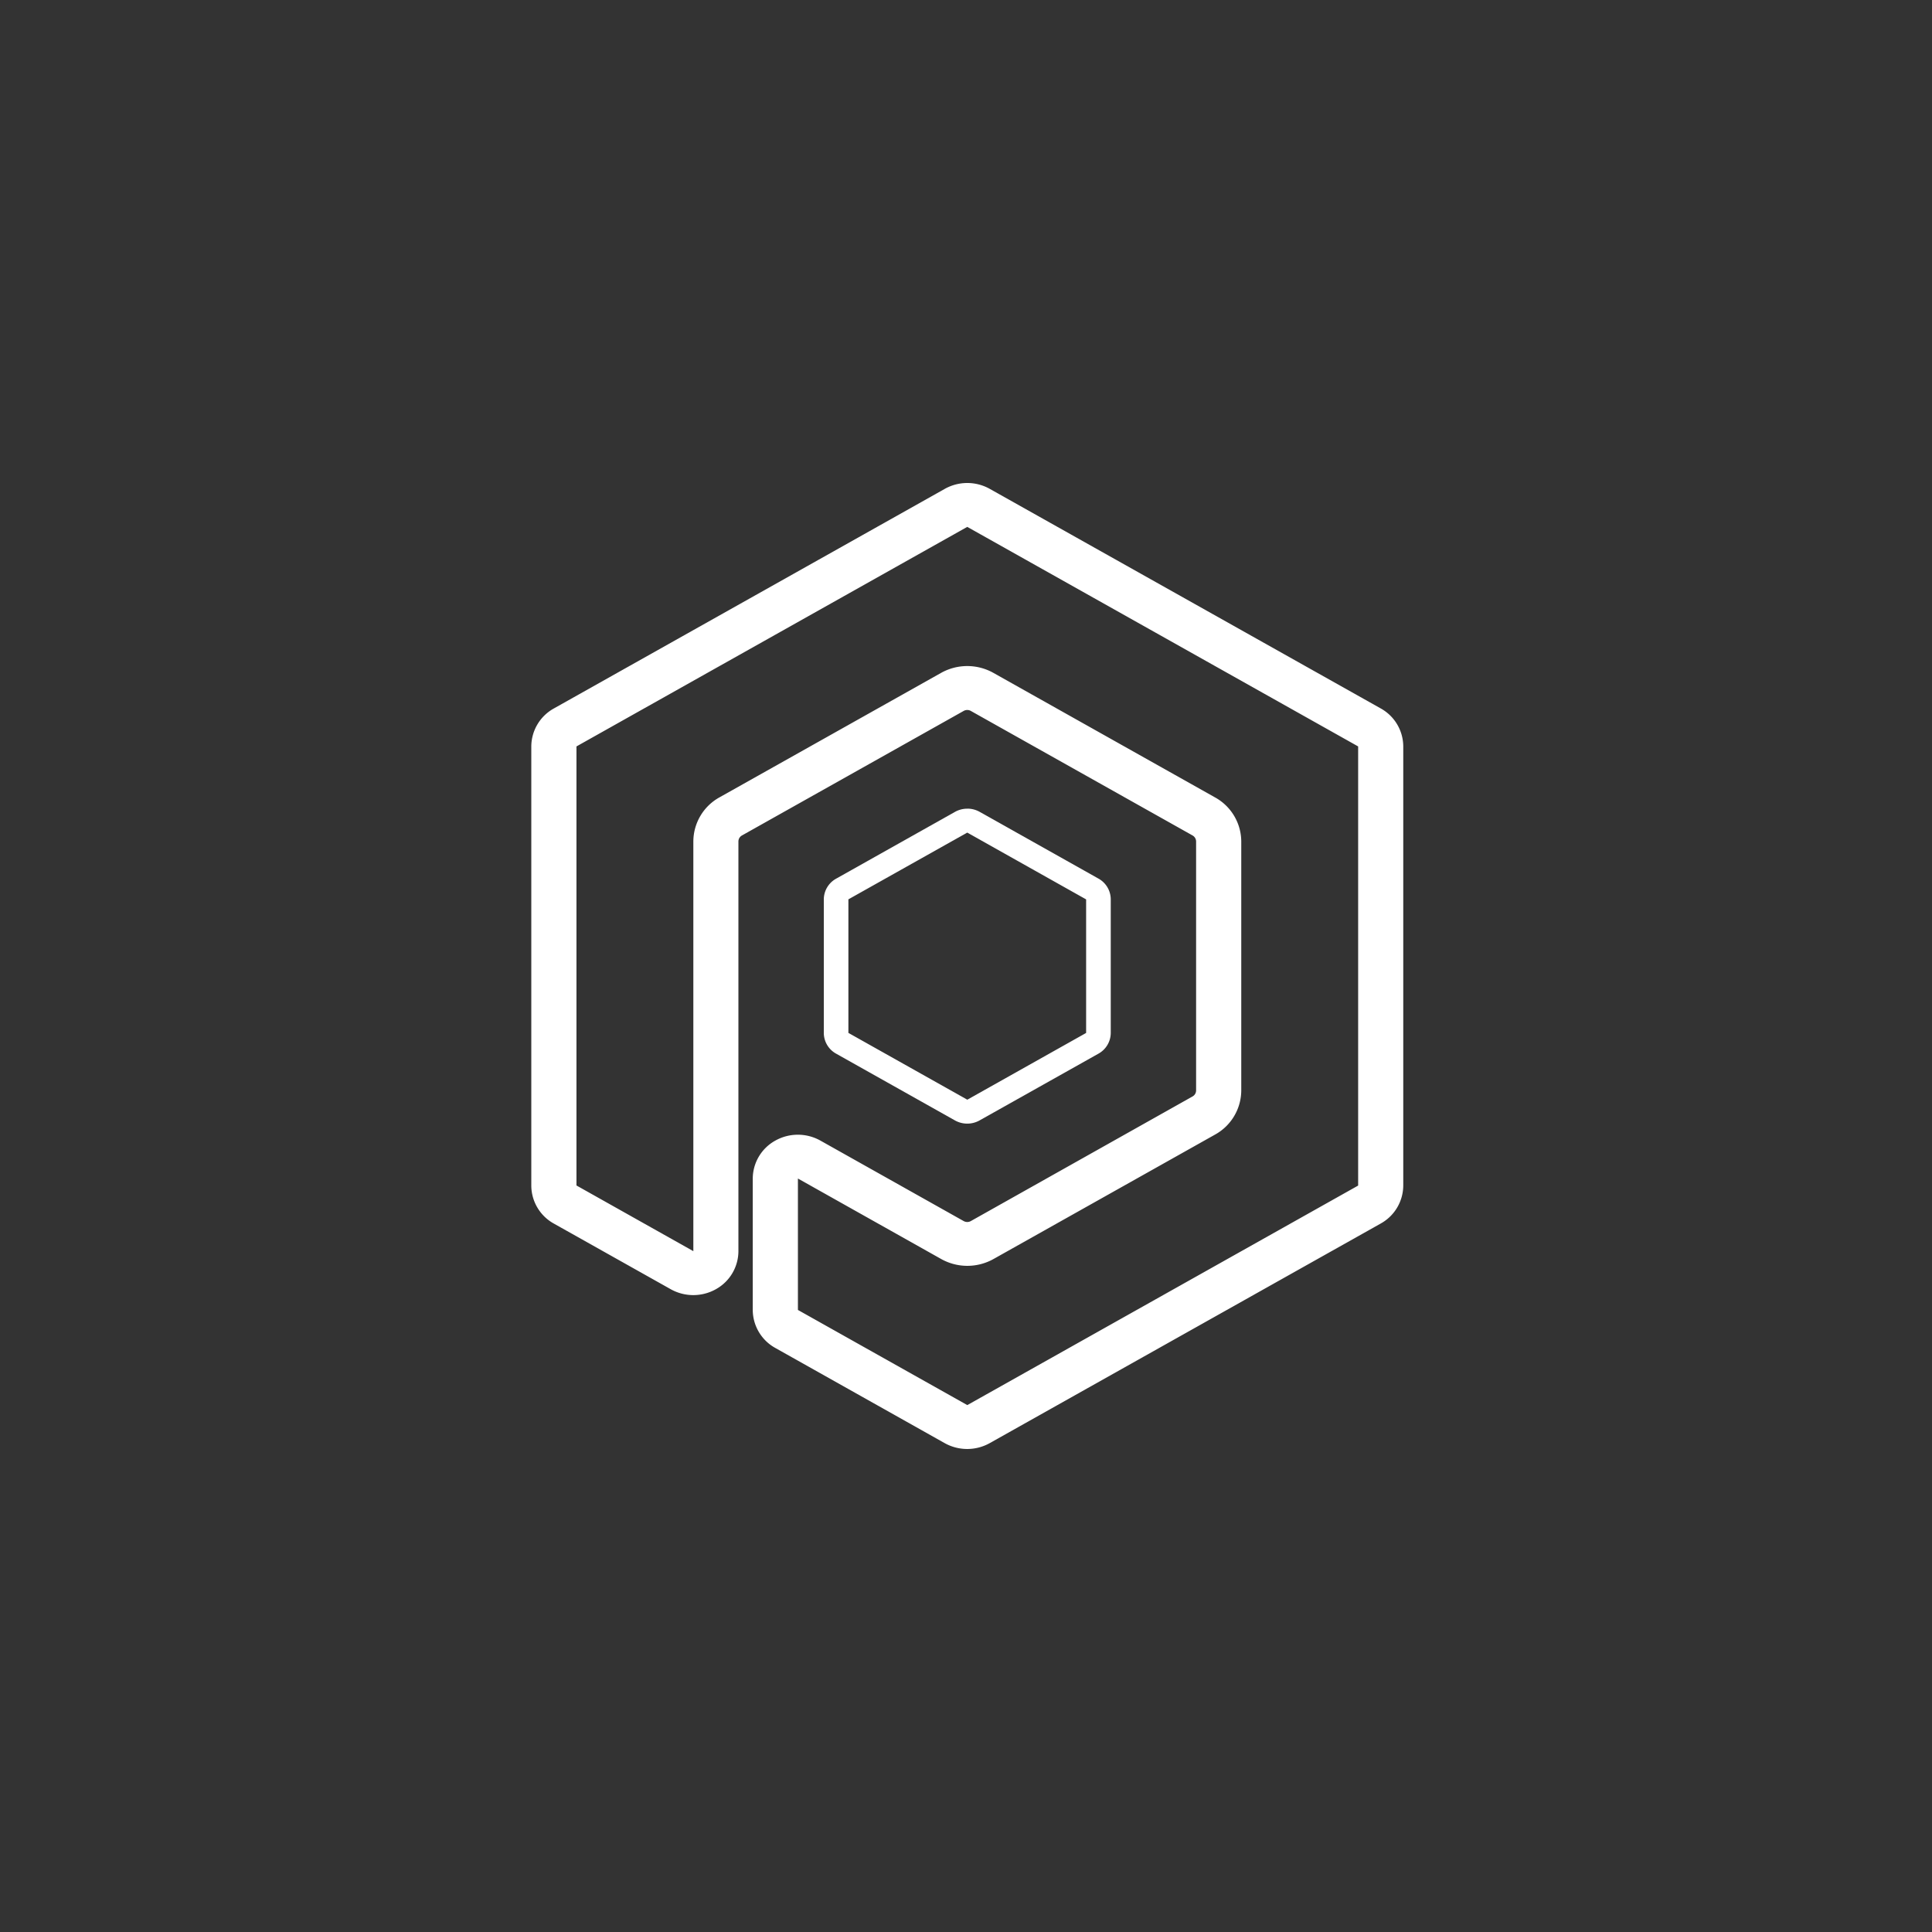 <svg width="40" height="40" viewBox="0 0 40 40" fill="none" xmlns="http://www.w3.org/2000/svg"><rect x="0" y="0" width="40" height="40" fill="#333333" stroke="none"/><path d="M20.026 17.238l2.461 1.383v2.765l-2.46 1.382-2.462-1.383V18.62l2.461-1.382zm0-.495a.52.52 0 00-.254.066l-2.461 1.383a.493.493 0 00-.255.429v2.765a.493.493 0 00.255.429l2.46 1.382a.522.522 0 00.51 0l2.461-1.382a.494.494 0 00.255-.43V18.62a.494.494 0 00-.255-.43l-2.46-1.382a.52.52 0 00-.255-.066" fill="#fff"/><path d="M20.027 10.909l8.092 4.545v9.092l-8.092 4.545-3.507-1.97V24.4l2.967 1.667a1.11 1.11 0 001.082 0l4.59-2.578a1.049 1.049 0 00.54-.912v-5.155a1.048 1.048 0 00-.54-.911l-4.592-2.58a1.109 1.109 0 00-1.082 0l-4.59 2.578a1.048 1.048 0 00-.54.912v8.483l-2.42-1.36v-9.09l8.092-4.546zm0-.909a.953.953 0 00-.467.122l-8.093 4.546a.904.904 0 00-.467.786v9.092a.904.904 0 00.467.787l2.42 1.359a.957.957 0 00.934 0 .904.904 0 00.467-.787v-8.483a.143.143 0 01.074-.125l4.59-2.578a.15.15 0 01.148 0l4.59 2.578a.144.144 0 01.074.125v5.154a.143.143 0 01-.074.125l-4.59 2.58a.152.152 0 01-.148 0l-2.966-1.666a.956.956 0 00-.934 0 .903.903 0 00-.467.787v2.719a.904.904 0 00.467.787l3.506 1.97a.957.957 0 00.934 0l8.094-4.546a.905.905 0 00.467-.786v-9.092a.904.904 0 00-.467-.787l-8.093-4.545a.954.954 0 00-.466-.122" fill="#fff"/></svg>